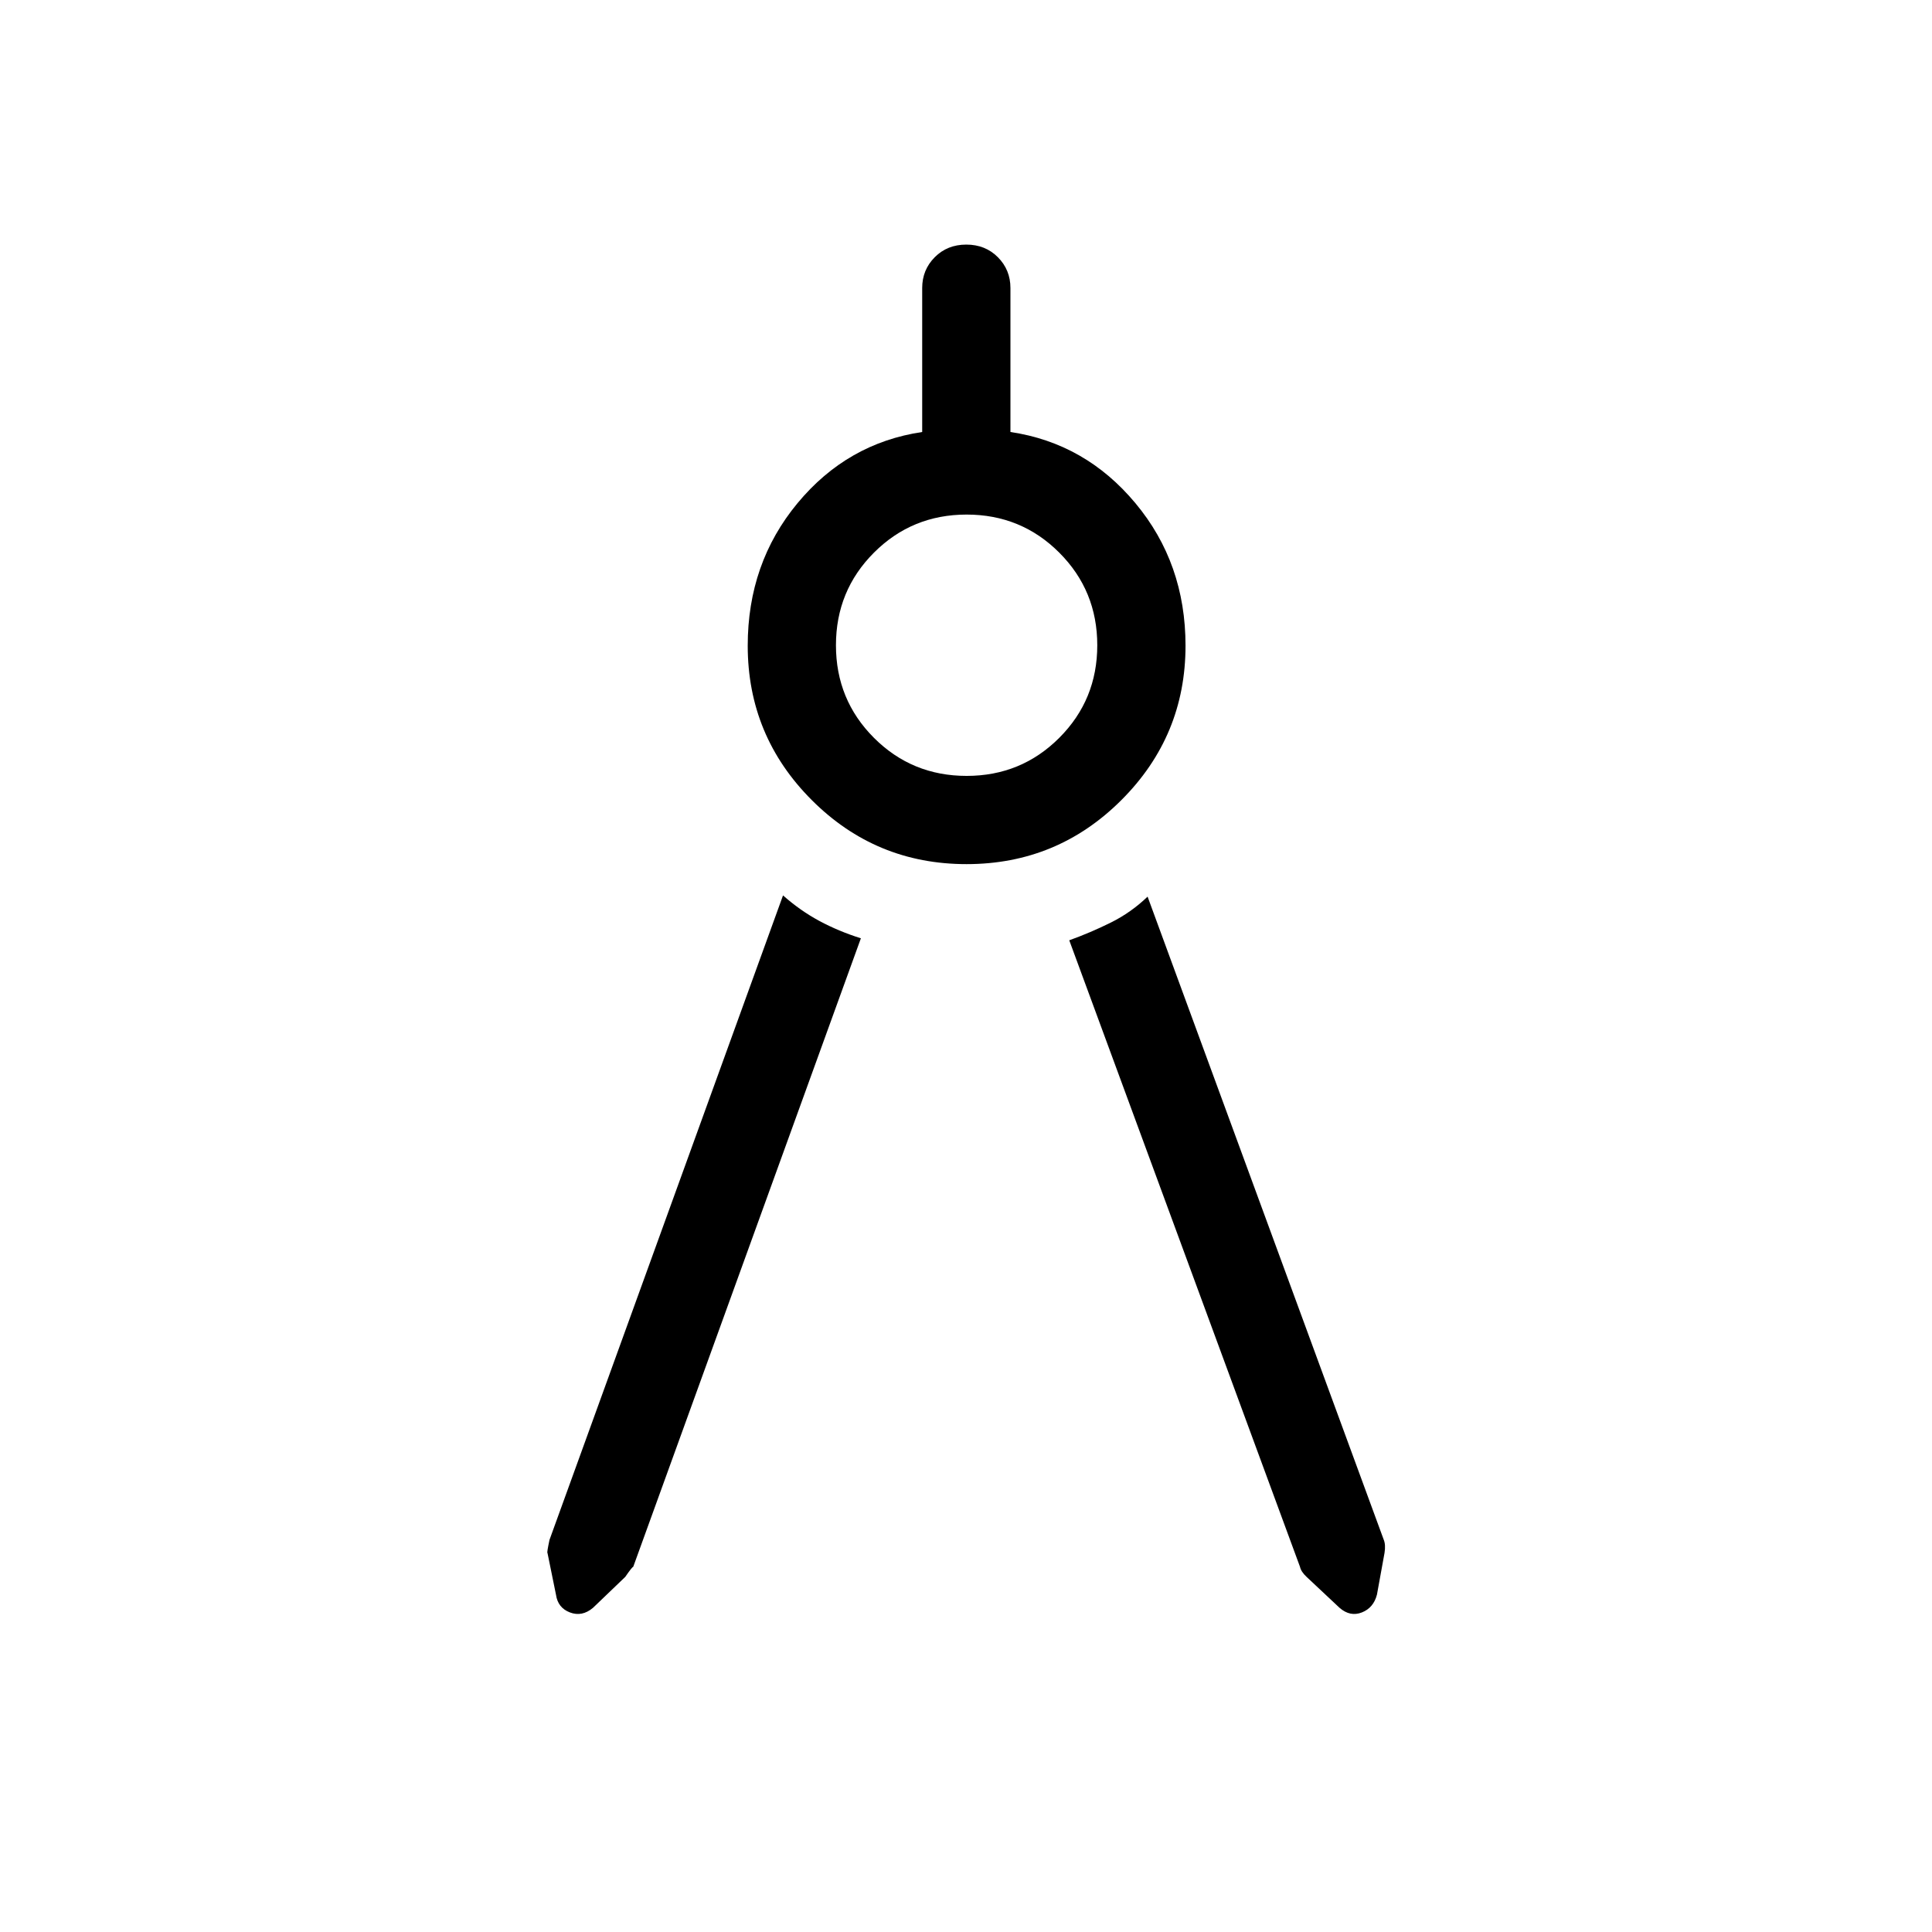 <svg xmlns="http://www.w3.org/2000/svg" height="48" viewBox="0 -960 960 960" width="48"><path d="M427.77-493.77 314.65-181.46q-.57.07-3.96 5l-16.04 15.38q-5.44 4.58-11.45 2.29-6.01-2.29-6.93-8.79l-4.23-20.77q-.39.04 1-6.5l116.04-320.23q8.49 7.54 18.07 12.7 9.58 5.15 20.62 8.61Zm52.49-36.85q-45.11 0-76.91-31.84-31.81-31.84-31.81-76.71 0-40.95 24.73-70.79 24.73-29.85 61.96-35.38v-71.55q0-9.01 6.23-15.29 6.23-6.28 15.69-6.28 9.47 0 15.7 6.28 6.23 6.28 6.23 15.29v71.55q37.23 5.53 62.11 35.38 24.89 29.84 24.89 70.79 0 44.87-31.86 76.71-31.85 31.84-76.96 31.84Zm.05-43.84q27.13 0 46.02-18.9 18.9-18.9 18.9-46.02 0-27.13-18.9-46.03-18.89-18.9-46.02-18.9-27.13 0-46.03 18.9-18.9 18.9-18.9 46.03 0 27.12 18.9 46.02 18.9 18.9 46.03 18.9Zm51 81.69q10.65-3.84 20.67-8.82 10.03-4.98 18.25-12.87l117.33 319.51q1.05 2.5.4 6.6l-3.76 20.71q-1.69 6.56-7.49 8.85-5.81 2.29-11.09-2.29l-16.39-15.38q-2.73-2.54-3.27-5L531.31-492.77Z"/></svg>